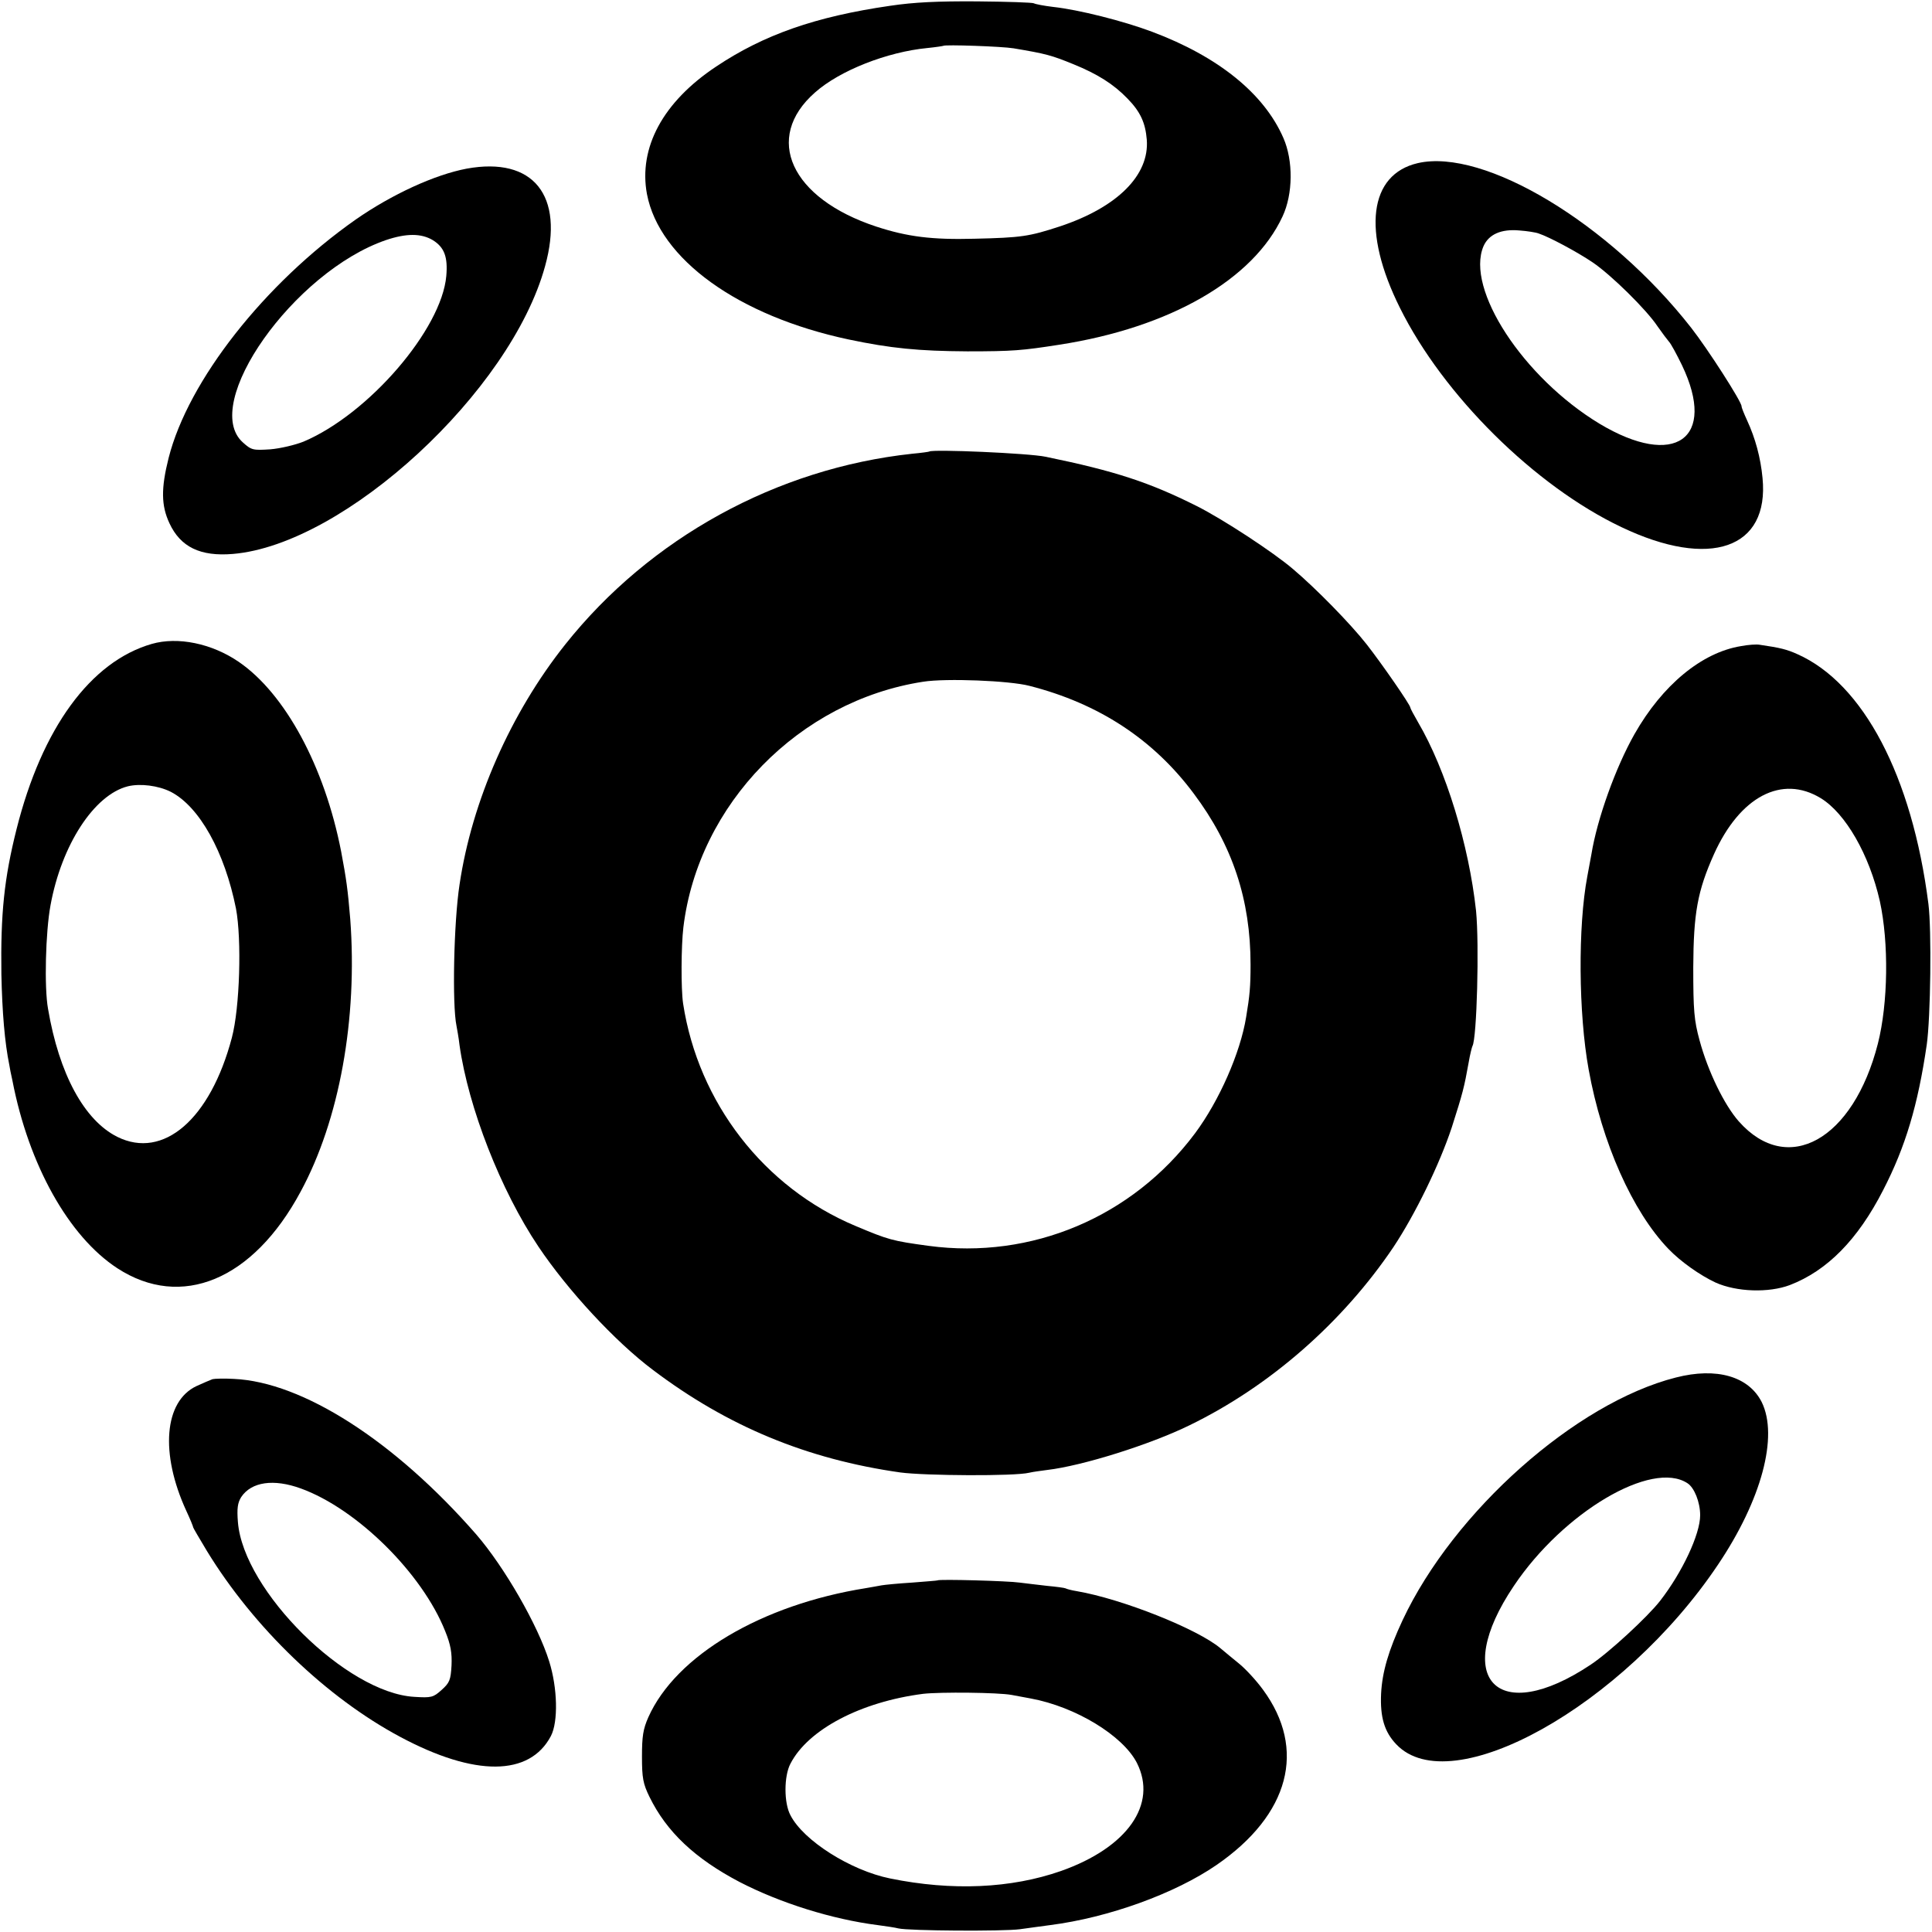 <?xml version="1.0" standalone="no"?>
<!DOCTYPE svg PUBLIC "-//W3C//DTD SVG 20010904//EN"
 "http://www.w3.org/TR/2001/REC-SVG-20010904/DTD/svg10.dtd">
<svg version="1.0" xmlns="http://www.w3.org/2000/svg"
 width="700pt" height="700pt" viewBox="0 0 700 700"
 preserveAspectRatio="xMidYMid meet">
<g transform="translate(0,700) scale(0.1,-0.1)"
fill="#000000" stroke="none">
<path d="M3225 6979 c-270 -39 -458 -105 -630 -220 -193 -128 -282 -294 -251
-462 45 -236 331 -442 731 -527 152 -32 253 -42 430 -43 165 0 198 3 333 24
401 62 703 236 809 465 38 81 39 202 3 284 -70 161 -236 295 -476 385 -104 39
-266 80 -359 90 -33 4 -64 10 -69 13 -5 3 -97 6 -205 7 -142 1 -229 -3 -316
-16z m447 -154 c119 -20 137 -25 218 -58 86 -35 145 -72 195 -124 47 -48 65
-88 70 -149 10 -129 -107 -245 -314 -314 -113 -37 -140 -41 -311 -45 -153 -4
-242 7 -355 44 -310 102 -410 321 -222 486 90 80 262 147 407 161 30 3 56 7
58 8 5 5 212 -2 254 -9z"/>
<path d="M5137 6409 c-177 -41 -203 -247 -65 -524 157 -317 489 -646 803 -795
321 -153 536 -78 511 178 -7 74 -26 144 -56 209 -11 24 -20 46 -20 51 0 17
-122 207 -183 285 -296 378 -750 651 -990 596z m438 -255 c37 -12 140 -67 196
-105 65 -44 194 -170 235 -232 16 -23 35 -48 41 -55 7 -7 28 -46 47 -85 128
-267 -26 -376 -299 -212 -276 167 -486 488 -420 643 19 43 64 63 130 57 28 -2
60 -7 70 -11z"/>
<path d="M1691 6389 c-116 -22 -271 -93 -403 -185 -330 -232 -606 -583 -677
-863 -28 -111 -27 -173 3 -237 40 -86 112 -121 230 -111 405 34 1007 589 1131
1043 71 256 -43 397 -284 353z m-123 -259 c42 -26 55 -61 49 -130 -17 -193
-281 -500 -517 -600 -30 -12 -84 -25 -121 -28 -62 -4 -68 -3 -99 25 -155 138
184 618 518 733 74 25 128 25 170 0z"/>
<path d="M3367 5364 c-1 -1 -29 -5 -62 -8 -491 -53 -950 -305 -1257 -691 -198
-249 -338 -567 -383 -870 -21 -137 -27 -436 -11 -512 2 -11 8 -43 11 -70 32
-226 149 -526 286 -730 106 -158 278 -344 414 -446 271 -205 559 -324 897
-372 90 -12 415 -14 467 -1 12 3 42 7 65 10 128 15 373 92 516 162 292 142
555 373 739 646 79 119 167 300 211 433 40 125 45 145 61 234 5 30 12 57 14
61 16 27 25 368 13 490 -26 239 -109 511 -210 683 -15 26 -28 50 -28 53 0 10
-104 160 -158 229 -58 74 -183 202 -267 273 -71 61 -256 182 -350 229 -170 85
-293 126 -546 178 -61 13 -411 28 -422 19z m363 -849 c251 -64 449 -194 595
-390 141 -188 206 -385 206 -620 0 -80 -3 -112 -16 -190 -21 -130 -98 -304
-185 -421 -227 -304 -593 -458 -965 -408 -133 18 -146 22 -265 72 -332 139
-570 447 -625 806 -8 54 -7 209 1 276 54 447 420 821 869 890 82 13 313 4 385
-15z"/>
<path d="M550 4667 c-222 -64 -398 -305 -490 -671 -45 -179 -58 -306 -55 -526
3 -138 12 -247 29 -330 1 -8 6 -33 11 -55 59 -306 204 -565 380 -680 232 -151
492 -43 664 277 141 260 207 627 180 988 -9 108 -14 144 -33 245 -60 308 -203
572 -371 687 -98 67 -221 92 -315 65z m69 -536 c104 -54 195 -218 236 -423 21
-112 14 -359 -15 -468 -78 -295 -248 -442 -415 -359 -120 60 -211 228 -251
464 -14 77 -9 278 9 375 40 219 158 400 280 431 45 11 110 3 156 -20z"/>
<path d="M6308 4659 c-142 -23 -285 -141 -386 -319 -68 -120 -135 -306 -156
-435 -3 -16 -10 -53 -15 -81 -34 -180 -32 -496 5 -699 48 -266 159 -515 289
-650 44 -46 115 -96 171 -122 76 -34 192 -38 269 -9 135 52 246 164 338 344
81 157 126 308 158 527 14 99 18 415 6 510 -59 463 -236 799 -475 905 -38 17
-61 23 -137 34 -11 2 -41 0 -67 -5z m289 -551 c90 -55 176 -205 214 -373 33
-151 30 -370 -7 -516 -89 -349 -327 -482 -504 -282 -53 60 -112 182 -142 293
-20 73 -23 109 -23 265 1 196 15 276 75 410 94 209 246 289 387 203z"/>
<path d="M6072 2009 c-363 -92 -805 -485 -990 -879 -51 -109 -74 -188 -78
-266 -4 -86 12 -139 55 -184 198 -209 822 139 1165 650 159 236 220 466 159
590 -47 93 -163 127 -311 89z m42 -383 c25 -16 46 -69 46 -116 0 -69 -65 -207
-145 -310 -45 -58 -186 -188 -251 -231 -338 -226 -507 -53 -279 285 179 267
500 457 629 372z"/>
<path d="M770 2003 c-8 -3 -34 -14 -58 -25 -117 -55 -133 -243 -37 -452 14
-30 25 -57 25 -60 0 -2 23 -41 50 -86 170 -278 434 -531 700 -673 271 -145
469 -143 546 3 27 52 24 174 -6 270 -41 132 -163 343 -264 460 -295 338 -629
553 -879 564 -34 2 -69 1 -77 -1z m320 -396 c204 -74 440 -308 523 -517 20
-49 25 -79 23 -124 -3 -53 -7 -63 -36 -89 -30 -27 -37 -29 -99 -25 -245 14
-619 384 -639 633 -4 50 -1 70 12 91 37 55 117 67 216 31z"/>
<path d="M3397 1274 c-1 -1 -42 -4 -92 -8 -49 -3 -100 -8 -111 -10 -12 -2 -37
-7 -56 -10 -378 -60 -689 -244 -789 -468 -19 -43 -23 -69 -23 -143 0 -77 4
-98 27 -145 62 -127 165 -224 327 -309 147 -76 335 -135 500 -156 30 -4 64 -9
75 -12 38 -9 380 -11 440 -3 33 5 83 11 110 15 211 27 452 114 603 218 264
182 327 419 168 635 -24 33 -62 74 -85 93 -23 19 -54 44 -69 57 -83 70 -357
179 -521 207 -19 3 -37 8 -40 10 -4 2 -33 6 -66 9 -33 4 -79 9 -101 12 -40 6
-292 13 -297 8z m268 -415 c28 -5 59 -11 70 -13 162 -30 333 -134 384 -233 76
-150 -34 -307 -275 -392 -180 -63 -394 -73 -619 -27 -143 29 -314 137 -361
229 -24 44 -24 142 0 187 64 124 255 224 481 253 62 7 272 5 320 -4z"/>
</g>
</svg>

